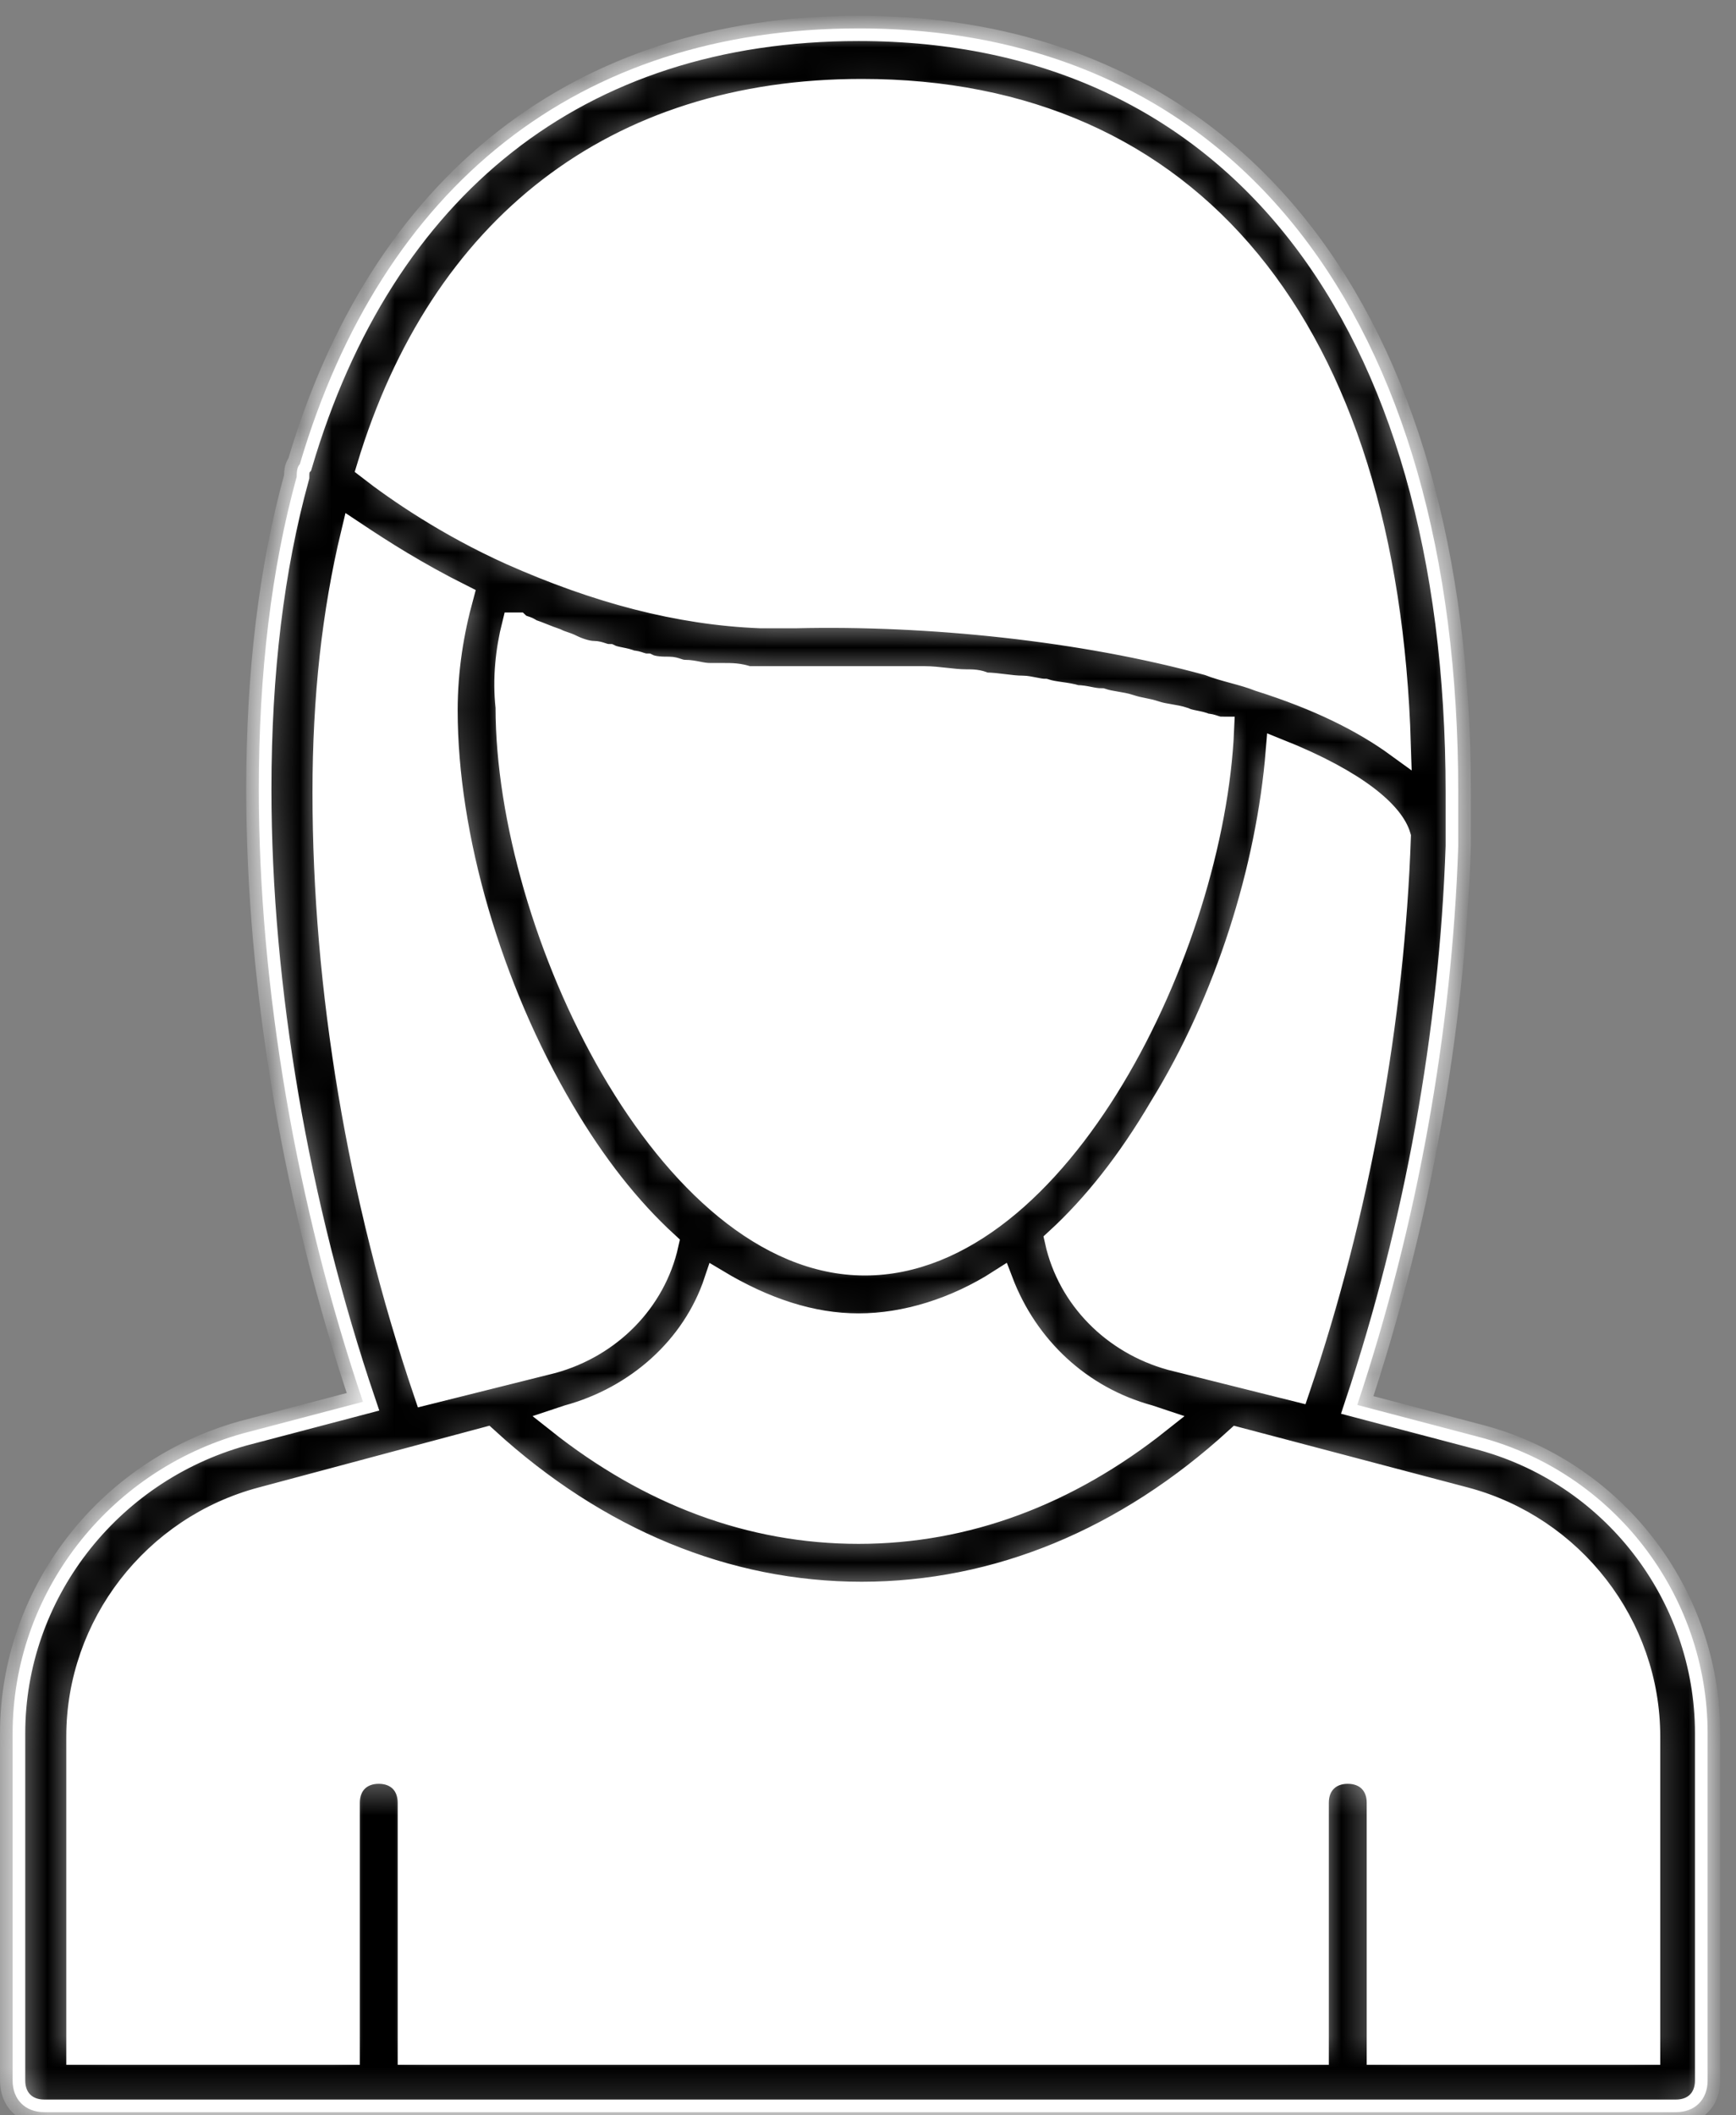 <svg width="55" height="67" viewBox="0 0 55 67" fill="none" xmlns="http://www.w3.org/2000/svg">
<rect x="0" y="0" width="55" height="67" fill="#808080" stroke="none"/>
<path d="M0.4 54.9V65.9C0.4 66.5 0.8 66.9 1.4 66.9H53.1C53.7 66.9 54.1 66.5 54.1 65.9V54.9C54.1 50.5 51.1 46.6 46.8 45.5L43 44.5C44.9 38.8 46 32.7 46.2 26.8C46.2 26.7 46.2 26.6 46.2 26.5V26.4C46.2 26 46.2 25.5 46.2 25.1C46.2 10 39.1 0.9 27.2 0.9C18.3 0.9 12.1 5.9 9.5 14.7C9.4 14.8 9.4 15 9.4 15.1C8.6 18 8.2 21.3 8.2 25C8.2 31.3 9.4 38.2 11.5 44.4L7.7 45.4C3.4 46.6 0.4 50.5 0.4 54.9Z" fill="white"/>
<mask id="path-2-inside-1_11_84" fill="white">
<path d="M0.4 54.9V65.9C0.4 66.5 0.8 66.9 1.4 66.9H53.1C53.7 66.9 54.1 66.5 54.1 65.9V54.9C54.1 50.5 51.1 46.6 46.8 45.5L43 44.5C44.9 38.8 46 32.7 46.2 26.8C46.2 26.7 46.2 26.6 46.2 26.5V26.4C46.2 26 46.2 25.5 46.2 25.1C46.2 10 39.1 0.9 27.2 0.9C18.3 0.9 12.1 5.9 9.5 14.7C9.4 14.8 9.4 15 9.4 15.1C8.6 18 8.2 21.3 8.2 25C8.2 31.3 9.4 38.2 11.5 44.4L7.7 45.4C3.4 46.6 0.4 50.5 0.4 54.9ZM37.1 43C35.3 42.5 33.9 41.1 33.5 39.3C34.7 38.2 35.8 36.8 36.8 35.1C38.9 31.7 40.2 27.5 40.5 23.8C43 24.8 44.1 25.8 44.3 26.5C44.1 32.3 43 38.4 41.1 44L37.1 43ZM16.3 19.8H16.4C16.5 19.9 16.7 19.9 16.8 20C17.1 20.1 17.3 20.2 17.6 20.3C17.8 20.4 17.9 20.4 18.1 20.5C18.3 20.6 18.6 20.7 18.8 20.7C19 20.7 19.1 20.8 19.3 20.8C19.5 20.9 19.8 20.9 20 21C20.2 21 20.3 21.1 20.5 21.1C20.7 21.2 21 21.2 21.2 21.2C21.4 21.2 21.5 21.3 21.7 21.3C22 21.3 22.2 21.4 22.5 21.4C22.6 21.4 22.8 21.4 22.9 21.4C23.2 21.4 23.4 21.4 23.7 21.5C23.8 21.5 23.9 21.5 24.1 21.5C24.5 21.5 24.9 21.5 25.3 21.5C25.9 21.5 26.4 21.5 27 21.5C27.1 21.5 27.2 21.5 27.3 21.5C27.8 21.5 28.3 21.5 28.8 21.5C29 21.5 29.1 21.5 29.3 21.5C29.7 21.5 30.2 21.6 30.6 21.6C30.8 21.6 31 21.6 31.2 21.7C31.6 21.7 32 21.8 32.4 21.8C32.6 21.8 32.9 21.9 33.1 21.9C33.4 22 33.8 22 34.1 22.1C34.4 22.1 34.6 22.2 34.9 22.2C35.2 22.3 35.5 22.3 35.8 22.4C36.1 22.5 36.3 22.5 36.6 22.6C36.9 22.7 37.2 22.7 37.5 22.8C37.7 22.9 38 22.9 38.2 23C38.4 23 38.5 23.1 38.7 23.1C38.4 30 33.5 40 27.4 40C21.2 40 16.1 29.4 16.1 22.4C16 21.5 16.1 20.6 16.3 19.8ZM22.7 40.6C24.2 41.5 25.7 42 27.2 42C28.7 42 30.3 41.5 31.7 40.6C32.5 42.7 34.2 44.3 36.4 44.9L36.7 45C33.8 47.3 30.6 48.5 27.2 48.5C23.8 48.5 20.6 47.3 17.7 45L18 44.9C20.2 44.3 22 42.7 22.7 40.6ZM27.3 2.9C37.7 2.9 43.9 10.4 44.3 23.6C43.2 22.8 41.8 22.1 39.9 21.5C39.4 21.3 38.8 21.2 38.3 21C34.3 19.9 29.4 19.4 25.2 19.5C24.8 19.5 24.5 19.5 24.1 19.5C21.5 19.4 18.9 18.7 16.2 17.5C14.2 16.6 12.6 15.5 11.7 14.8C14 7.2 19.5 2.9 27.3 2.9ZM10.3 25.1C10.3 22.1 10.6 19.4 11.2 16.9C12.1 17.5 13.2 18.2 14.6 18.9C14.3 20 14.1 21.2 14.1 22.5C14.1 26.5 15.5 31.3 17.8 35.2C18.8 36.9 19.9 38.3 21.1 39.4C20.7 41.2 19.3 42.6 17.5 43.1L13.5 44.1C11.4 37.9 10.3 31.3 10.3 25.1ZM15.4 45.6C18.9 48.8 23 50.5 27.3 50.5C31.6 50.5 35.7 48.8 39.2 45.6L46.4 47.5C49.8 48.4 52.2 51.5 52.2 55V65H43.7V57.1C43.7 56.5 43.3 56.1 42.7 56.1C42.1 56.1 41.7 56.5 41.7 57.1V65H13V57.1C13 56.5 12.6 56.1 12 56.1C11.4 56.1 11 56.5 11 57.1V65H2.5V55C2.5 51.5 4.9 48.4 8.3 47.5L15.4 45.6Z"/>
</mask>
<path d="M0.4 54.9V65.9C0.4 66.5 0.8 66.9 1.4 66.9H53.1C53.7 66.9 54.1 66.5 54.1 65.9V54.9C54.1 50.5 51.1 46.6 46.8 45.5L43 44.5C44.9 38.8 46 32.7 46.2 26.8C46.2 26.7 46.2 26.6 46.2 26.5V26.4C46.2 26 46.2 25.5 46.2 25.1C46.2 10 39.1 0.9 27.2 0.9C18.3 0.9 12.1 5.9 9.5 14.7C9.4 14.8 9.4 15 9.4 15.1C8.6 18 8.2 21.3 8.2 25C8.2 31.3 9.4 38.2 11.5 44.4L7.7 45.4C3.4 46.6 0.4 50.5 0.4 54.9ZM37.1 43C35.3 42.5 33.9 41.1 33.5 39.3C34.7 38.2 35.8 36.8 36.8 35.1C38.9 31.7 40.2 27.5 40.5 23.8C43 24.8 44.1 25.8 44.3 26.5C44.1 32.3 43 38.4 41.1 44L37.1 43ZM16.3 19.8H16.4C16.5 19.9 16.7 19.9 16.8 20C17.1 20.1 17.3 20.2 17.6 20.3C17.8 20.4 17.9 20.4 18.1 20.5C18.3 20.6 18.6 20.7 18.8 20.7C19 20.7 19.1 20.8 19.3 20.8C19.5 20.9 19.8 20.9 20 21C20.2 21 20.3 21.1 20.5 21.1C20.7 21.2 21 21.2 21.2 21.2C21.4 21.2 21.5 21.3 21.7 21.3C22 21.3 22.2 21.4 22.5 21.4C22.6 21.4 22.8 21.4 22.9 21.4C23.2 21.4 23.4 21.4 23.7 21.5C23.8 21.5 23.9 21.5 24.1 21.5C24.5 21.5 24.9 21.5 25.3 21.5C25.9 21.5 26.4 21.5 27 21.5C27.1 21.5 27.2 21.5 27.3 21.5C27.8 21.5 28.3 21.5 28.8 21.5C29 21.5 29.1 21.5 29.3 21.5C29.7 21.5 30.2 21.6 30.6 21.6C30.8 21.6 31 21.6 31.2 21.7C31.6 21.7 32 21.8 32.4 21.8C32.6 21.8 32.9 21.9 33.1 21.9C33.4 22 33.8 22 34.1 22.1C34.4 22.1 34.6 22.2 34.9 22.2C35.2 22.3 35.5 22.3 35.8 22.4C36.1 22.5 36.3 22.5 36.6 22.6C36.9 22.7 37.2 22.7 37.5 22.8C37.7 22.9 38 22.9 38.2 23C38.4 23 38.5 23.1 38.7 23.1C38.4 30 33.5 40 27.4 40C21.2 40 16.1 29.4 16.1 22.4C16 21.5 16.1 20.6 16.3 19.8ZM22.7 40.6C24.2 41.5 25.7 42 27.2 42C28.7 42 30.3 41.5 31.7 40.6C32.5 42.7 34.2 44.3 36.4 44.9L36.7 45C33.8 47.3 30.6 48.5 27.2 48.5C23.8 48.5 20.6 47.3 17.7 45L18 44.9C20.2 44.3 22 42.7 22.7 40.6ZM27.3 2.9C37.7 2.9 43.9 10.4 44.3 23.6C43.2 22.8 41.8 22.1 39.9 21.5C39.4 21.3 38.8 21.2 38.3 21C34.3 19.9 29.4 19.4 25.2 19.5C24.8 19.5 24.5 19.5 24.1 19.5C21.5 19.4 18.9 18.7 16.2 17.5C14.2 16.6 12.6 15.5 11.7 14.8C14 7.2 19.5 2.9 27.3 2.9ZM10.3 25.1C10.3 22.1 10.6 19.4 11.2 16.9C12.1 17.5 13.2 18.2 14.6 18.9C14.3 20 14.1 21.2 14.1 22.5C14.1 26.5 15.5 31.3 17.8 35.2C18.8 36.9 19.9 38.3 21.1 39.4C20.7 41.2 19.3 42.6 17.5 43.1L13.5 44.1C11.4 37.9 10.3 31.3 10.3 25.1ZM15.4 45.6C18.9 48.8 23 50.5 27.3 50.5C31.6 50.5 35.7 48.8 39.2 45.6L46.4 47.5C49.8 48.4 52.2 51.5 52.2 55V65H43.7V57.1C43.7 56.5 43.3 56.1 42.7 56.1C42.1 56.1 41.7 56.5 41.7 57.1V65H13V57.1C13 56.5 12.6 56.1 12 56.1C11.4 56.1 11 56.5 11 57.1V65H2.5V55C2.5 51.5 4.9 48.4 8.3 47.5L15.4 45.6Z" fill="black" stroke="white" stroke-width="0.8" mask="url(#path-2-inside-1_11_84)"/>
</svg>
